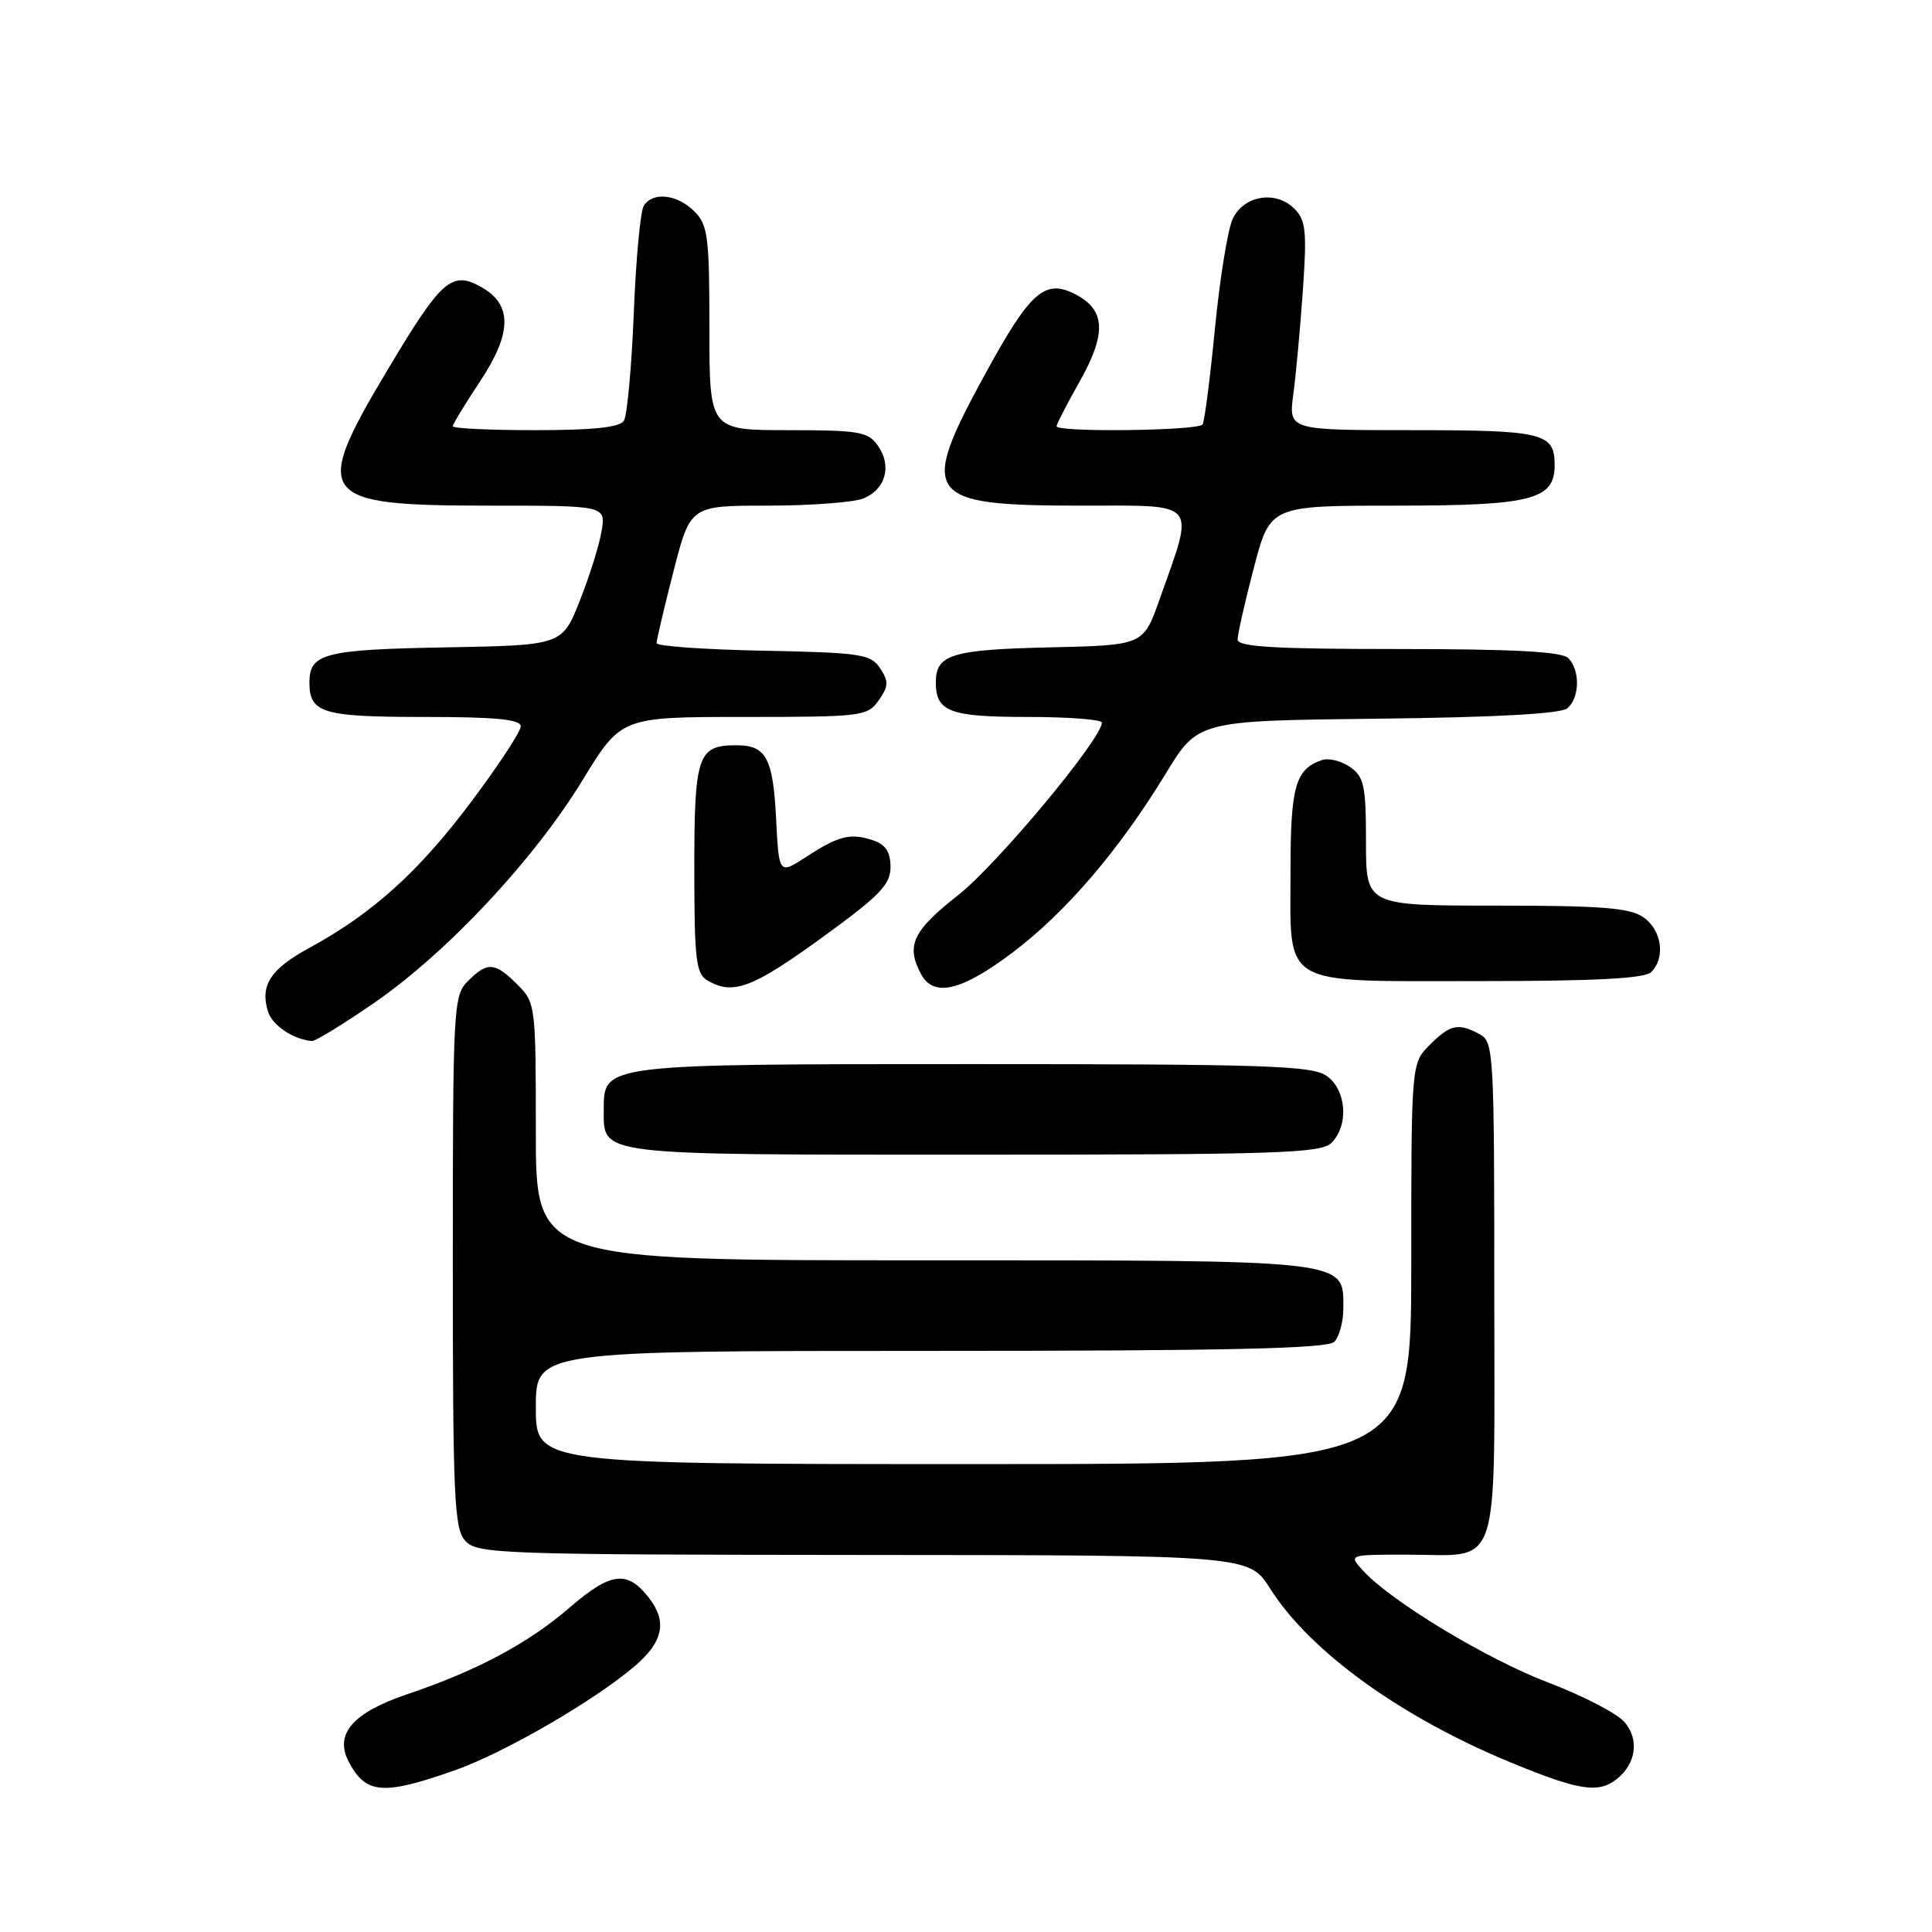 <?xml version="1.0" encoding="UTF-8" standalone="no"?>
<!DOCTYPE svg PUBLIC "-//W3C//DTD SVG 1.1//EN" "http://www.w3.org/Graphics/SVG/1.1/DTD/svg11.dtd" >
<svg xmlns="http://www.w3.org/2000/svg" xmlns:xlink="http://www.w3.org/1999/xlink" version="1.1" viewBox="0 0 256 256">
 <g >
 <path fill="currentColor"
d=" M 60.28 234.57 C 66.84 232.25 78.76 225.35 84.13 220.75 C 87.90 217.53 88.44 214.83 85.94 211.66 C 83.09 208.03 80.92 208.31 75.46 213.03 C 70.04 217.72 63.15 221.40 54.00 224.48 C 46.74 226.93 44.28 229.76 46.21 233.44 C 48.48 237.75 50.74 237.93 60.28 234.57 Z  M 214.21 235.75 C 216.79 233.72 217.24 230.51 215.27 228.20 C 214.30 227.05 209.76 224.70 205.19 222.96 C 197.01 219.86 184.25 212.14 180.57 208.08 C 178.69 206.00 178.69 206.00 186.41 206.00 C 199.05 206.00 198.00 209.18 198.00 171.00 C 198.00 139.47 197.92 138.03 196.07 137.04 C 193.22 135.51 192.17 135.74 189.45 138.45 C 187.00 140.91 187.00 140.91 187.00 167.45 C 187.00 194.00 187.00 194.00 129.00 194.00 C 71.00 194.00 71.00 194.00 71.00 186.50 C 71.00 179.00 71.00 179.00 123.30 179.00 C 162.64 179.00 175.90 178.70 176.80 177.80 C 177.46 177.14 178.00 175.14 178.00 173.36 C 178.00 166.85 179.29 167.00 122.28 167.00 C 71.00 167.00 71.00 167.00 71.00 149.95 C 71.00 133.19 70.96 132.87 68.55 130.45 C 65.57 127.48 64.59 127.41 62.00 130.00 C 60.08 131.92 60.00 133.33 60.00 167.17 C 60.00 198.50 60.18 202.54 61.65 204.17 C 63.22 205.90 66.20 206.00 114.40 206.04 C 165.50 206.07 165.50 206.07 168.31 210.51 C 173.60 218.85 185.64 227.55 200.24 233.56 C 209.22 237.26 211.78 237.66 214.21 235.75 Z  M 176.43 151.43 C 178.76 149.10 178.42 144.41 175.78 142.56 C 173.85 141.20 167.71 141.00 129.00 141.00 C 79.87 141.00 80.00 140.98 80.00 146.99 C 80.00 153.17 78.61 153.00 129.00 153.00 C 169.35 153.00 175.05 152.81 176.43 151.43 Z  M 49.63 132.85 C 59.30 126.16 70.75 113.92 77.19 103.38 C 82.31 95.00 82.31 95.00 98.60 95.00 C 114.25 95.00 114.95 94.91 116.43 92.80 C 117.75 90.92 117.77 90.29 116.62 88.55 C 115.37 86.67 114.09 86.48 101.13 86.22 C 93.36 86.07 87.00 85.62 87.00 85.22 C 86.99 84.83 88.00 80.56 89.23 75.75 C 91.47 67.00 91.47 67.00 101.67 67.00 C 107.28 67.00 112.96 66.58 114.30 66.08 C 117.32 64.93 118.24 61.78 116.33 59.06 C 115.03 57.20 113.86 57.00 104.44 57.00 C 94.00 57.00 94.00 57.00 94.00 43.50 C 94.00 31.33 93.80 29.80 92.00 28.00 C 89.74 25.74 86.52 25.38 85.31 27.25 C 84.86 27.94 84.26 34.35 83.98 41.50 C 83.69 48.65 83.10 55.06 82.67 55.75 C 82.12 56.63 78.61 57.00 70.94 57.00 C 64.92 57.00 60.00 56.77 60.00 56.48 C 60.00 56.20 61.61 53.55 63.58 50.58 C 67.86 44.13 67.92 40.35 63.76 38.03 C 59.84 35.84 58.50 37.03 51.30 49.10 C 41.27 65.90 42.10 67.00 64.85 67.00 C 80.26 67.00 80.26 67.00 79.72 70.34 C 79.42 72.18 78.12 76.34 76.83 79.59 C 74.49 85.50 74.49 85.50 59.07 85.78 C 43.00 86.07 41.00 86.58 41.00 90.42 C 41.00 94.48 42.71 95.00 56.20 95.00 C 65.78 95.00 69.00 95.32 69.00 96.25 C 69.00 96.94 66.02 101.47 62.38 106.32 C 55.47 115.53 49.33 121.06 40.99 125.60 C 35.82 128.41 34.42 130.59 35.52 134.06 C 36.10 135.89 38.90 137.75 41.34 137.94 C 41.80 137.97 45.53 135.68 49.63 132.85 Z  M 108.79 124.33 C 116.57 118.69 118.00 117.23 118.00 114.89 C 118.00 112.93 117.36 111.92 115.75 111.37 C 112.72 110.34 111.15 110.72 106.86 113.52 C 103.21 115.89 103.21 115.89 102.84 108.48 C 102.43 100.43 101.52 98.75 97.58 98.75 C 92.45 98.75 92.00 100.06 92.00 115.07 C 92.00 127.19 92.22 129.03 93.75 129.92 C 97.13 131.89 99.66 130.94 108.79 124.33 Z  M 134.06 126.30 C 141.19 120.94 148.28 112.67 154.47 102.50 C 158.73 95.50 158.73 95.50 182.53 95.23 C 198.05 95.06 206.80 94.58 207.67 93.86 C 209.33 92.48 209.40 88.80 207.80 87.20 C 206.94 86.34 200.53 86.00 185.30 86.00 C 168.93 86.00 164.00 85.71 163.99 84.75 C 163.98 84.06 164.95 79.79 166.14 75.25 C 168.30 67.00 168.30 67.00 184.93 67.00 C 202.94 67.00 206.00 66.22 206.00 61.64 C 206.00 57.36 204.52 57.00 187.17 57.00 C 170.74 57.00 170.74 57.00 171.37 52.25 C 171.72 49.64 172.29 43.43 172.64 38.46 C 173.18 30.62 173.03 29.18 171.51 27.65 C 169.05 25.19 164.80 25.89 163.34 29.00 C 162.69 30.38 161.63 36.90 160.99 43.49 C 160.35 50.09 159.61 55.82 159.35 56.24 C 158.83 57.08 140.00 57.31 140.00 56.48 C 140.00 56.20 141.40 53.49 143.10 50.47 C 146.60 44.27 146.48 41.13 142.65 39.08 C 138.51 36.86 136.59 38.51 130.65 49.36 C 121.63 65.83 122.47 67.00 143.30 67.00 C 159.01 67.00 158.34 66.19 153.62 79.50 C 151.49 85.50 151.49 85.50 139.06 85.78 C 126.10 86.08 124.00 86.72 124.00 90.42 C 124.00 94.31 125.85 95.00 136.20 95.00 C 141.59 95.00 146.00 95.34 146.00 95.75 C 146.00 97.89 132.12 114.56 126.96 118.61 C 120.93 123.35 120.02 125.29 122.04 129.07 C 123.70 132.18 127.36 131.33 134.06 126.30 Z  M 218.80 128.80 C 220.71 126.89 220.20 123.25 217.78 121.56 C 215.97 120.29 212.30 120.00 198.28 120.00 C 181.00 120.00 181.00 120.00 181.00 111.56 C 181.00 104.09 180.75 102.94 178.89 101.63 C 177.72 100.82 176.03 100.40 175.14 100.72 C 171.65 101.92 171.00 104.21 171.00 115.36 C 171.00 130.97 169.35 130.00 195.95 130.00 C 211.46 130.00 217.94 129.66 218.80 128.80 Z "/>
</g>
</svg>